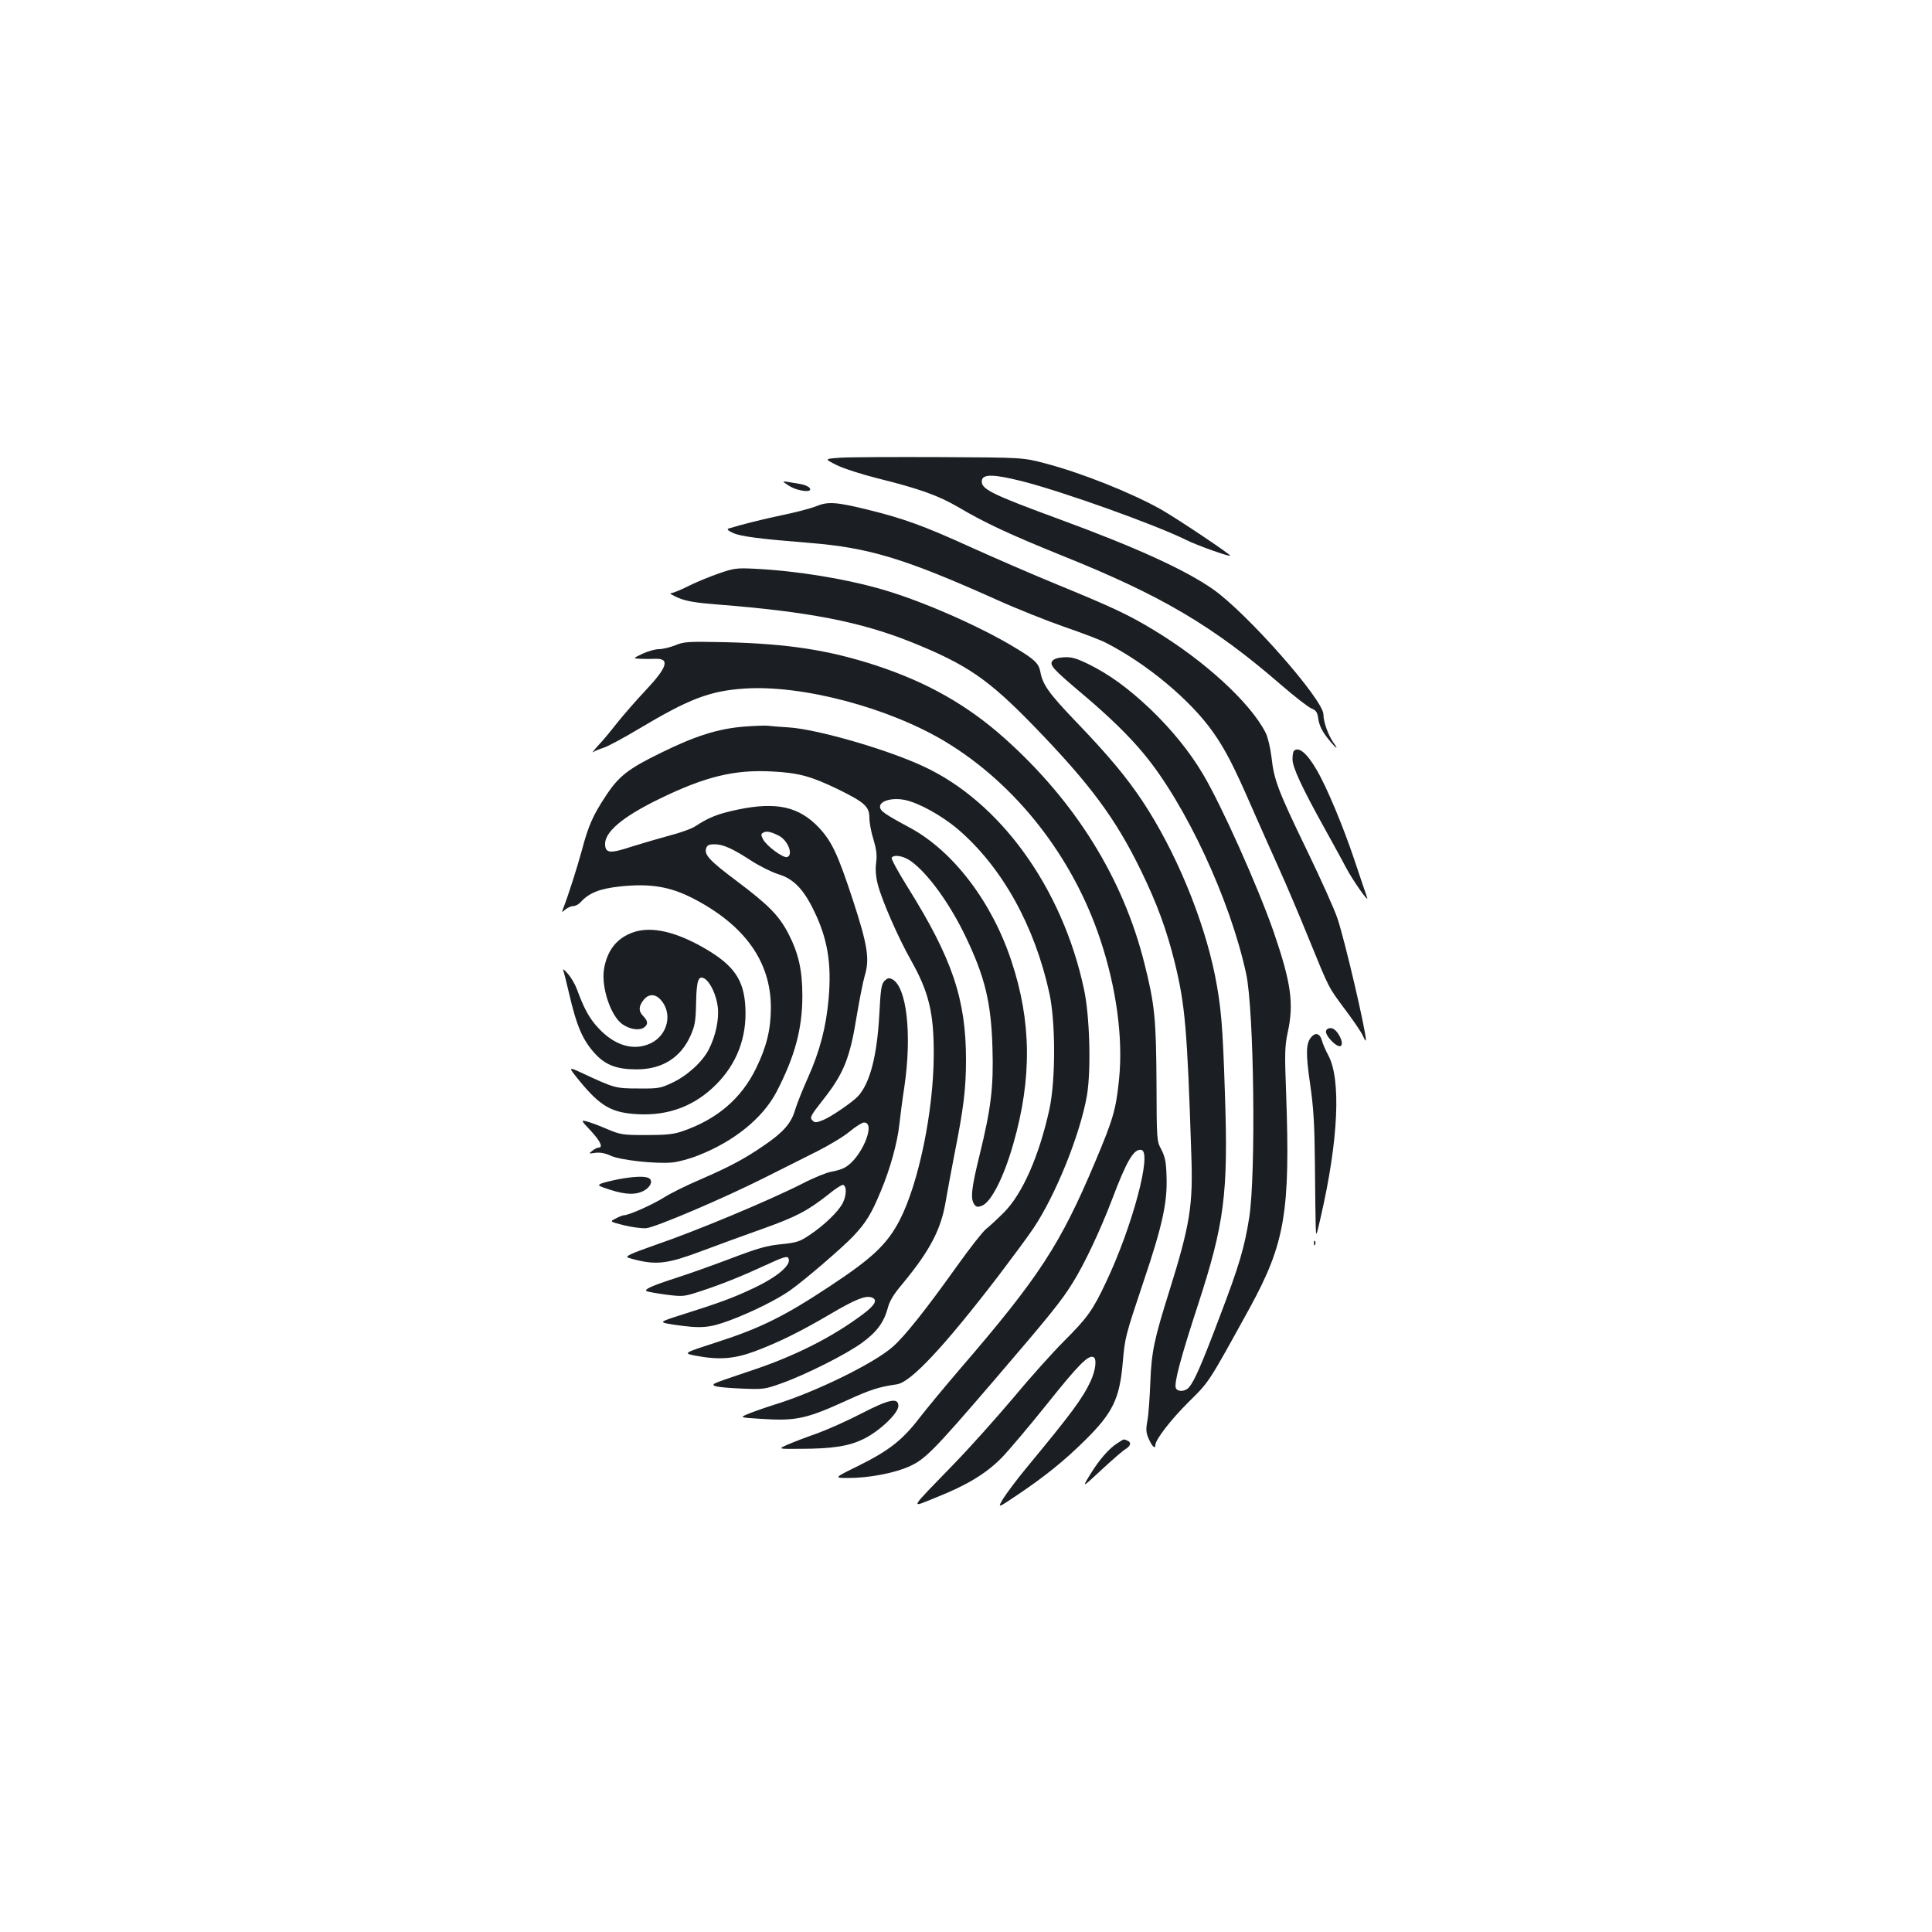 <?xml version="1.0" standalone="no"?>
<!DOCTYPE svg PUBLIC "-//W3C//DTD SVG 20010904//EN"
 "http://www.w3.org/TR/2001/REC-SVG-20010904/DTD/svg10.dtd">
<svg version="1.0" xmlns="http://www.w3.org/2000/svg"
 width="1000pt" height="1000pt" viewBox="0 0 1000 1000"
 preserveAspectRatio="xMidYMid meet">
<g transform="translate(0,1000) scale(0.1,-0.1)"
fill="#1b1f23" stroke="none">
<path d="M4350 7631 c-84 -6 -84 -6 -20 -38 36 -18 130 -48 209 -68 222 -55
318 -90 421 -150 139 -82 266 -141 535 -250 516 -207 783 -364 1136 -670 68
-59 138 -113 155 -121 27 -11 33 -20 38 -58 5 -31 20 -62 47 -96 43 -54 64
-69 29 -21 -26 38 -50 105 -50 143 0 76 -394 523 -570 647 -144 101 -396 216
-790 361 -362 133 -414 159 -408 203 5 34 61 33 205 -3 211 -53 694 -226 853
-305 54 -27 221 -87 227 -81 5 5 -276 193 -359 240 -158 88 -410 188 -596 237
-117 31 -117 31 -547 33 -236 1 -468 0 -515 -3z"/>
<path d="M4085 7485 c46 -29 127 -37 105 -10 -7 8 -28 17 -49 20 -106 18 -100
19 -56 -10z"/>
<path d="M4225 7380 c-27 -11 -106 -32 -175 -46 -105 -22 -212 -49 -280 -70
-9 -3 0 -12 25 -23 40 -18 144 -31 395 -51 308 -25 491 -80 966 -293 106 -48
265 -111 354 -142 90 -31 185 -67 212 -81 211 -107 440 -297 557 -464 63 -89
108 -177 200 -388 38 -86 101 -229 141 -317 40 -88 110 -254 157 -370 105
-257 96 -240 188 -364 42 -56 83 -116 90 -134 8 -18 14 -27 15 -21 1 43 -107
509 -147 629 -14 44 -86 204 -159 355 -150 310 -170 363 -183 483 -6 47 -19
103 -30 124 -79 156 -317 374 -581 533 -131 79 -210 116 -497 234 -125 51
-327 139 -449 194 -241 110 -347 148 -529 193 -167 41 -209 44 -270 19z"/>
<path d="M3718 7031 c-48 -17 -119 -46 -158 -66 -38 -19 -77 -35 -87 -35 -10
-1 7 -11 37 -24 42 -18 90 -26 205 -35 470 -37 739 -89 1003 -195 287 -116
396 -190 632 -433 292 -301 424 -479 555 -748 84 -172 134 -309 176 -479 53
-218 64 -340 85 -986 10 -270 -6 -368 -115 -717 -77 -245 -91 -311 -97 -468
-3 -77 -9 -166 -15 -198 -9 -49 -7 -64 8 -97 17 -38 33 -52 33 -30 0 28 81
133 173 224 109 108 100 95 316 487 182 333 210 496 188 1109 -8 207 -7 245 8
315 33 151 18 257 -72 520 -83 238 -270 656 -367 819 -69 116 -160 228 -270
334 -115 109 -212 180 -321 234 -66 32 -89 38 -129 36 -33 -2 -52 -9 -60 -20
-13 -22 4 -41 159 -172 136 -115 236 -212 314 -306 217 -260 449 -758 531
-1140 41 -187 51 -1037 16 -1262 -25 -156 -51 -246 -152 -511 -95 -252 -133
-338 -161 -369 -20 -22 -59 -23 -67 -2 -10 25 27 162 114 428 138 424 158 577
140 1099 -11 352 -20 449 -51 607 -60 297 -205 646 -376 904 -85 127 -176 236
-346 413 -137 143 -170 189 -182 255 -9 45 -28 64 -135 128 -180 109 -479 240
-680 298 -192 56 -444 97 -660 108 -98 5 -111 3 -192 -25z"/>
<path d="M3495 6660 c-27 -11 -66 -20 -85 -20 -19 0 -57 -11 -85 -24 -50 -24
-50 -24 -10 -26 22 -1 56 -1 76 0 78 3 64 -43 -50 -164 -49 -52 -115 -128
-147 -168 -31 -40 -75 -93 -98 -117 -23 -25 -34 -40 -26 -34 8 6 33 16 55 23
22 7 102 50 179 96 263 157 369 198 550 210 299 20 748 -99 1041 -276 364
-220 658 -595 800 -1023 84 -252 119 -513 97 -725 -16 -156 -30 -204 -124
-427 -180 -427 -289 -595 -701 -1073 -77 -90 -170 -202 -207 -250 -88 -115
-158 -170 -315 -248 -130 -64 -130 -64 -54 -64 107 0 238 25 316 60 82 37 127
83 438 445 289 337 349 411 407 505 61 97 143 272 203 429 77 204 114 267 153
259 56 -12 -47 -397 -183 -684 -69 -146 -95 -183 -218 -306 -57 -57 -175 -188
-262 -293 -88 -104 -227 -260 -310 -345 -236 -244 -227 -226 -88 -170 156 62
254 121 334 201 36 36 144 164 241 285 162 203 213 254 239 239 17 -11 9 -69
-15 -122 -43 -92 -98 -166 -331 -448 -50 -60 -104 -133 -122 -161 -31 -52 -31
-52 80 23 138 93 239 175 343 278 143 141 179 215 195 399 12 135 12 136 109
426 96 284 123 407 118 540 -2 77 -8 103 -27 140 -24 45 -24 48 -25 350 -2
325 -9 401 -62 611 -110 443 -359 842 -727 1170 -192 171 -400 288 -661 374
-244 80 -456 113 -781 121 -195 4 -214 3 -260 -16z"/>
<path d="M3850 6239 c-134 -11 -251 -48 -428 -135 -170 -83 -219 -121 -286
-223 -67 -101 -91 -156 -124 -281 -27 -98 -70 -233 -98 -305 -7 -19 -7 -19 13
-2 11 9 29 17 40 17 11 0 28 9 39 21 43 48 100 70 206 81 153 16 256 -1 373
-61 269 -138 405 -328 405 -566 0 -112 -22 -203 -76 -313 -76 -158 -204 -267
-384 -328 -43 -15 -84 -19 -185 -19 -124 0 -134 2 -205 32 -41 18 -88 35 -105
39 -29 7 -28 5 23 -49 50 -54 65 -87 40 -87 -7 0 -22 -8 -33 -17 -19 -15 -18
-15 16 -10 24 3 50 -1 80 -15 50 -23 232 -43 319 -35 30 3 91 19 135 37 186
73 333 193 404 328 95 183 134 327 134 497 0 135 -20 221 -73 324 -49 93 -101
146 -267 271 -139 104 -169 136 -158 169 5 16 14 21 43 21 46 0 95 -23 192
-86 42 -27 104 -58 139 -69 77 -23 130 -77 183 -187 71 -144 93 -274 77 -456
-13 -148 -45 -271 -107 -410 -28 -62 -58 -138 -67 -168 -19 -67 -61 -115 -158
-181 -101 -70 -182 -113 -330 -177 -70 -30 -156 -72 -190 -94 -59 -37 -182
-92 -207 -92 -6 0 -25 -7 -43 -17 -32 -16 -32 -16 43 -35 41 -10 93 -17 115
-15 50 5 399 154 610 260 88 44 212 106 275 138 63 32 140 78 170 104 30 25
63 45 72 45 66 0 -17 -191 -101 -234 -14 -8 -45 -17 -69 -21 -23 -4 -91 -31
-150 -62 -176 -89 -552 -246 -763 -318 -52 -18 -108 -39 -124 -47 -28 -15 -28
-15 26 -29 110 -27 169 -19 339 45 85 32 228 84 318 116 174 62 232 93 339
177 36 30 71 52 77 50 19 -6 18 -54 -2 -94 -24 -46 -97 -116 -174 -167 -49
-33 -66 -38 -144 -46 -73 -7 -120 -20 -259 -73 -93 -35 -221 -81 -284 -101
-127 -41 -169 -60 -154 -69 5 -3 50 -11 100 -18 88 -11 94 -10 174 16 116 38
215 78 343 137 84 39 110 48 116 37 21 -33 -54 -98 -185 -159 -104 -49 -170
-73 -369 -136 -119 -38 -119 -38 -35 -51 139 -20 179 -17 287 23 115 43 249
110 313 156 76 54 270 221 325 279 67 71 95 117 144 236 47 112 85 248 95 343
4 36 15 124 26 195 40 272 12 516 -62 556 -18 9 -25 7 -41 -8 -16 -17 -20 -42
-27 -179 -12 -211 -48 -349 -109 -417 -28 -31 -142 -109 -183 -125 -36 -14
-42 -14 -55 0 -13 13 -8 24 51 99 112 141 144 219 180 444 14 83 32 175 41
205 26 86 15 157 -61 390 -79 240 -109 304 -177 377 -103 108 -219 134 -417
93 -102 -21 -151 -40 -221 -86 -19 -13 -80 -35 -135 -49 -55 -15 -141 -40
-192 -56 -112 -37 -137 -36 -141 6 -6 66 87 146 283 241 234 114 385 151 578
141 140 -7 203 -24 342 -91 141 -69 165 -91 165 -149 0 -25 9 -75 21 -112 15
-50 19 -80 14 -119 -5 -36 -2 -74 9 -116 22 -83 104 -271 171 -390 93 -165
119 -273 118 -490 -1 -293 -78 -664 -176 -855 -65 -125 -140 -196 -361 -342
-236 -156 -359 -217 -585 -290 -176 -57 -176 -57 -111 -70 122 -23 200 -17
308 23 120 45 236 102 389 192 127 75 181 97 213 87 35 -11 21 -39 -43 -87
-160 -120 -356 -219 -587 -295 -91 -30 -171 -58 -179 -63 -26 -14 8 -21 132
-27 119 -5 125 -4 212 27 126 45 337 151 417 210 77 56 113 106 133 179 9 37
31 73 78 128 141 171 198 280 222 425 9 51 29 161 45 243 48 240 60 341 60
490 0 314 -72 525 -302 893 -49 78 -86 147 -83 152 12 19 62 10 101 -18 89
-65 201 -220 284 -394 99 -208 130 -337 137 -573 6 -201 -7 -310 -67 -555 -42
-170 -48 -225 -27 -254 10 -14 18 -15 39 -7 48 18 114 148 163 321 97 338 94
634 -10 946 -101 306 -301 568 -524 689 -134 72 -156 88 -156 110 0 30 62 47
126 35 72 -14 192 -80 277 -152 229 -196 398 -501 474 -851 32 -150 32 -447 0
-597 -53 -242 -139 -438 -235 -535 -34 -34 -76 -73 -94 -87 -17 -14 -84 -99
-148 -189 -162 -227 -270 -363 -333 -419 -95 -85 -400 -235 -612 -300 -57 -18
-121 -41 -142 -50 -39 -17 -39 -17 71 -24 181 -12 235 0 445 96 121 55 163 69
259 83 72 11 244 195 524 560 71 94 154 205 183 249 115 172 241 485 276 686
22 130 15 413 -16 553 -112 522 -434 968 -832 1151 -189 88 -550 192 -696 201
-48 3 -98 7 -112 9 -14 1 -68 -1 -120 -5z m182 -565 c46 -24 75 -98 43 -110
-19 -8 -106 56 -125 91 -12 23 -12 28 0 35 16 10 39 6 82 -16z"/>
<path d="M6697 6113 c-4 -3 -7 -23 -7 -43 0 -41 47 -143 164 -354 42 -76 93
-168 112 -205 36 -68 122 -191 110 -156 -4 11 -34 99 -66 195 -57 171 -144
379 -195 465 -50 87 -94 123 -118 98z"/>
<path d="M3282 5176 c-88 -29 -140 -94 -156 -194 -14 -94 35 -240 95 -283 36
-25 81 -34 108 -20 26 15 27 35 1 61 -26 26 -25 51 1 84 25 32 59 33 87 3 66
-70 39 -186 -52 -228 -87 -40 -185 -11 -269 80 -46 49 -74 100 -111 201 -9 25
-30 61 -47 80 -20 23 -28 28 -23 15 4 -11 17 -63 29 -115 40 -173 71 -244 136
-315 54 -58 112 -80 214 -80 132 0 228 60 279 174 23 52 27 75 29 170 2 118
12 145 45 125 29 -19 60 -85 67 -145 8 -64 -11 -152 -46 -220 -32 -64 -111
-136 -187 -172 -63 -30 -74 -32 -177 -31 -118 0 -125 2 -288 78 -78 36 -78 36
-18 -38 108 -132 167 -166 301 -173 159 -9 295 42 406 153 108 108 160 244
152 400 -7 142 -59 217 -208 304 -150 87 -274 116 -368 86z"/>
<path d="M6864 4665 c-9 -24 61 -94 77 -78 17 17 -20 87 -49 91 -13 2 -25 -3
-28 -13z"/>
<path d="M6788 4633 c-29 -32 -30 -84 -7 -243 18 -125 23 -206 25 -415 1 -143
3 -287 4 -320 2 -60 2 -60 26 45 92 399 106 715 39 838 -14 26 -29 61 -33 77
-10 35 -32 43 -54 18z"/>
<path d="M3200 3896 c-36 -7 -75 -17 -88 -22 -21 -9 -16 -12 45 -32 84 -27
138 -28 181 -2 34 21 43 54 16 64 -23 9 -80 6 -154 -8z"/>
<path d="M6801 3564 c0 -11 3 -14 6 -6 3 7 2 16 -1 19 -3 4 -6 -2 -5 -13z"/>
<path d="M4455 2682 c-71 -37 -173 -82 -225 -101 -52 -18 -120 -44 -150 -57
-55 -24 -55 -24 60 -23 166 0 253 13 330 51 82 40 180 133 180 171 0 45 -48
35 -195 -41z"/>
<path d="M5785 2531 c-44 -27 -96 -87 -143 -164 -42 -69 -42 -69 58 24 55 51
111 100 125 108 29 18 32 36 9 45 -20 8 -14 9 -49 -13z"/>
</g>
</svg>
